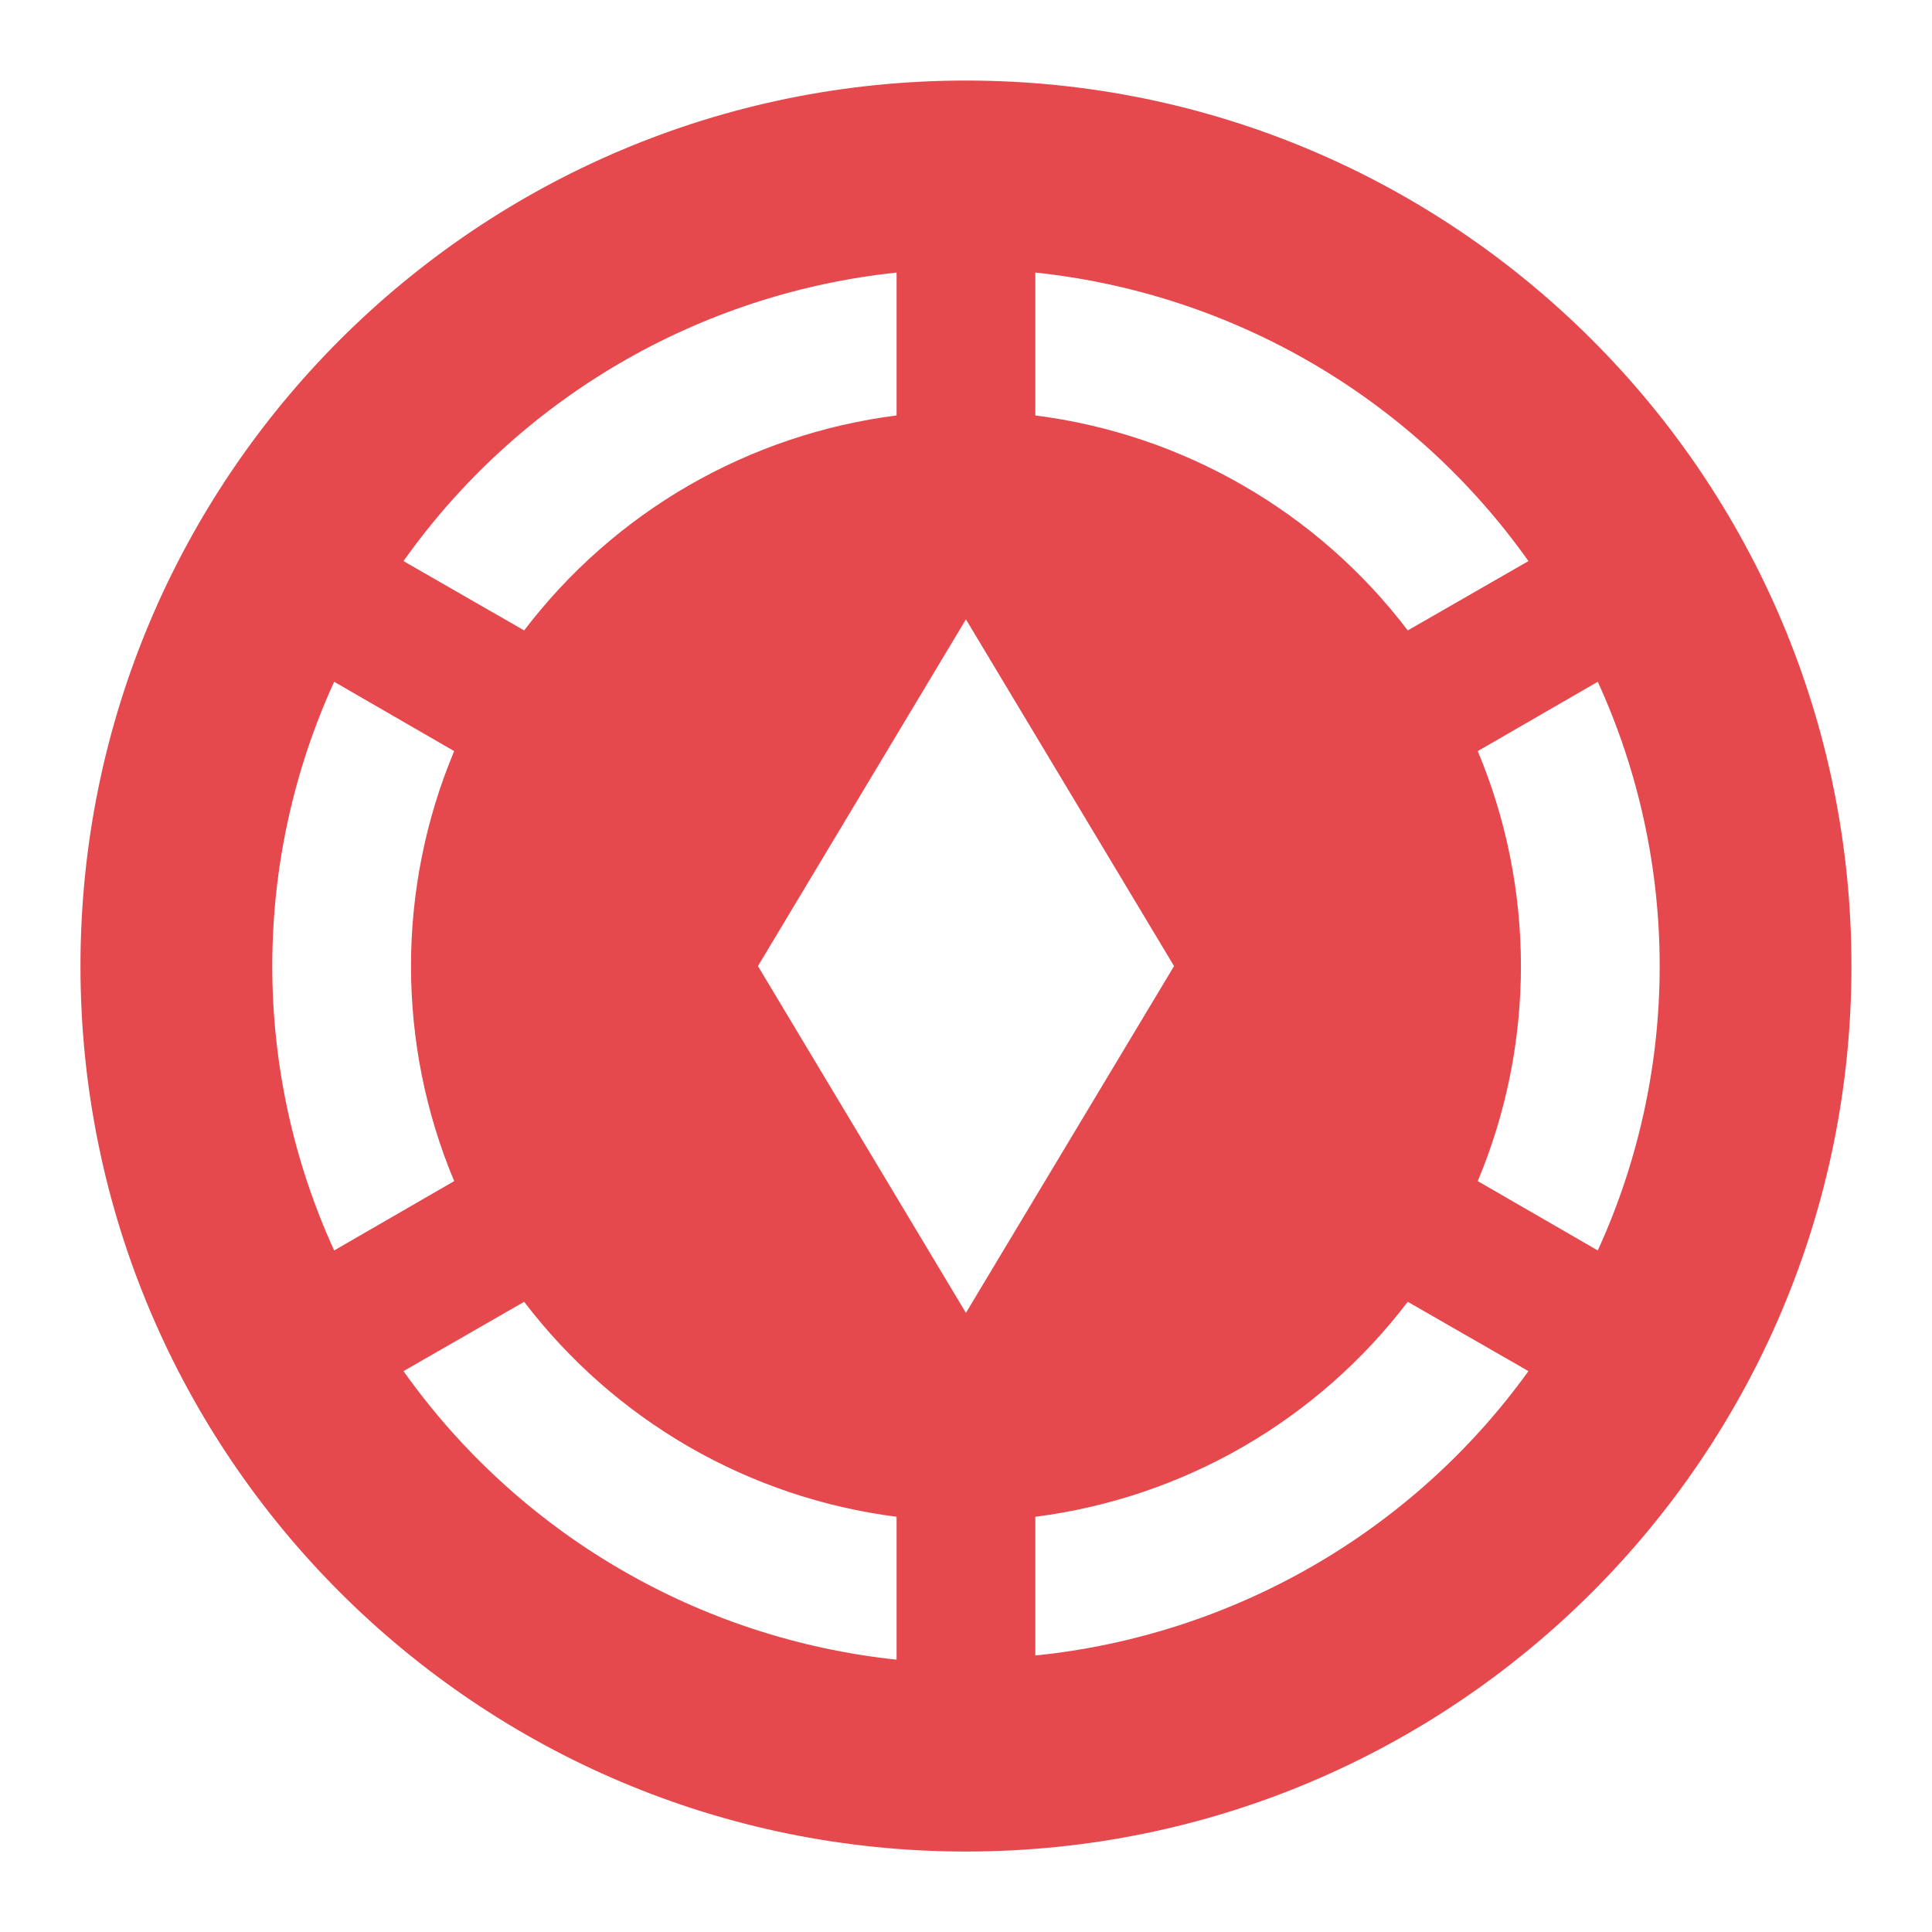 <svg width="26" height="26" viewBox="0 0 26 26" fill="none" xmlns="http://www.w3.org/2000/svg">
<g clip-path="url(#clip0_6985_53717)">
<g filter="url(#filter0_d_6985_53717)">
<path fill-rule="evenodd" clip-rule="evenodd" d="M13 24.917C19.581 24.917 24.916 19.582 24.916 13.001C24.916 6.419 19.581 1.084 13 1.084C6.418 1.084 1.083 6.419 1.083 13.001C1.083 19.582 6.418 24.917 13 24.917ZM13.933 5.591C15.921 5.843 17.732 6.888 18.945 8.484L20.569 7.551C19.802 6.469 18.814 5.564 17.669 4.894C16.525 4.225 15.251 3.807 13.933 3.668V5.591ZM5.43 7.551L7.054 8.484C7.656 7.693 8.409 7.03 9.269 6.533C10.13 6.037 11.081 5.716 12.066 5.591V3.668C10.748 3.807 9.474 4.225 8.33 4.894C7.186 5.564 6.197 6.469 5.43 7.551ZM4.497 16.828L6.112 15.895C5.728 14.978 5.531 13.995 5.531 13.001C5.531 12.008 5.728 11.024 6.112 10.108L4.497 9.175C3.948 10.376 3.664 11.681 3.664 13.001C3.664 14.322 3.948 15.627 4.497 16.828ZM12.066 20.412C11.081 20.286 10.13 19.966 9.269 19.469C8.409 18.972 7.656 18.309 7.054 17.519L5.43 18.452C6.197 19.533 7.186 20.439 8.33 21.108C9.474 21.778 10.748 22.196 12.066 22.335V20.412ZM20.569 18.452L18.945 17.519C18.343 18.309 17.59 18.972 16.73 19.469C15.869 19.966 14.918 20.286 13.933 20.412V22.279C16.593 22.008 19.01 20.617 20.569 18.452ZM21.502 9.175L19.887 10.108C20.271 11.024 20.468 12.008 20.468 13.001C20.468 13.995 20.271 14.978 19.887 15.895L21.502 16.828C22.613 14.401 22.613 11.601 21.502 9.175ZM15.8 13.001L12.999 8.335L10.2 13.001L12.999 17.668L15.8 13.001Z" fill="#E5484D"/>
</g>
</g>
<defs>
<filter id="filter0_d_6985_53717" x="-2.917" y="-2.916" width="31.833" height="31.834" filterUnits="userSpaceOnUse" color-interpolation-filters="sRGB">
<feFlood flood-opacity="0" result="BackgroundImageFix"/>
<feColorMatrix in="SourceAlpha" type="matrix" values="0 0 0 0 0 0 0 0 0 0 0 0 0 0 0 0 0 0 127 0" result="hardAlpha"/>
<feOffset/>
<feGaussianBlur stdDeviation="2"/>
<feComposite in2="hardAlpha" operator="out"/>
<feColorMatrix type="matrix" values="0 0 0 0 0 0 0 0 0 0 0 0 0 0 0 0 0 0 0.7 0"/>
<feBlend mode="normal" in2="BackgroundImageFix" result="effect1_dropShadow_6985_53717"/>
<feBlend mode="normal" in="SourceGraphic" in2="effect1_dropShadow_6985_53717" result="shape"/>
</filter>
<clipPath id="clip0_6985_53717">
<rect width="26" height="26" fill="white"/>
</clipPath>
</defs>
</svg>

